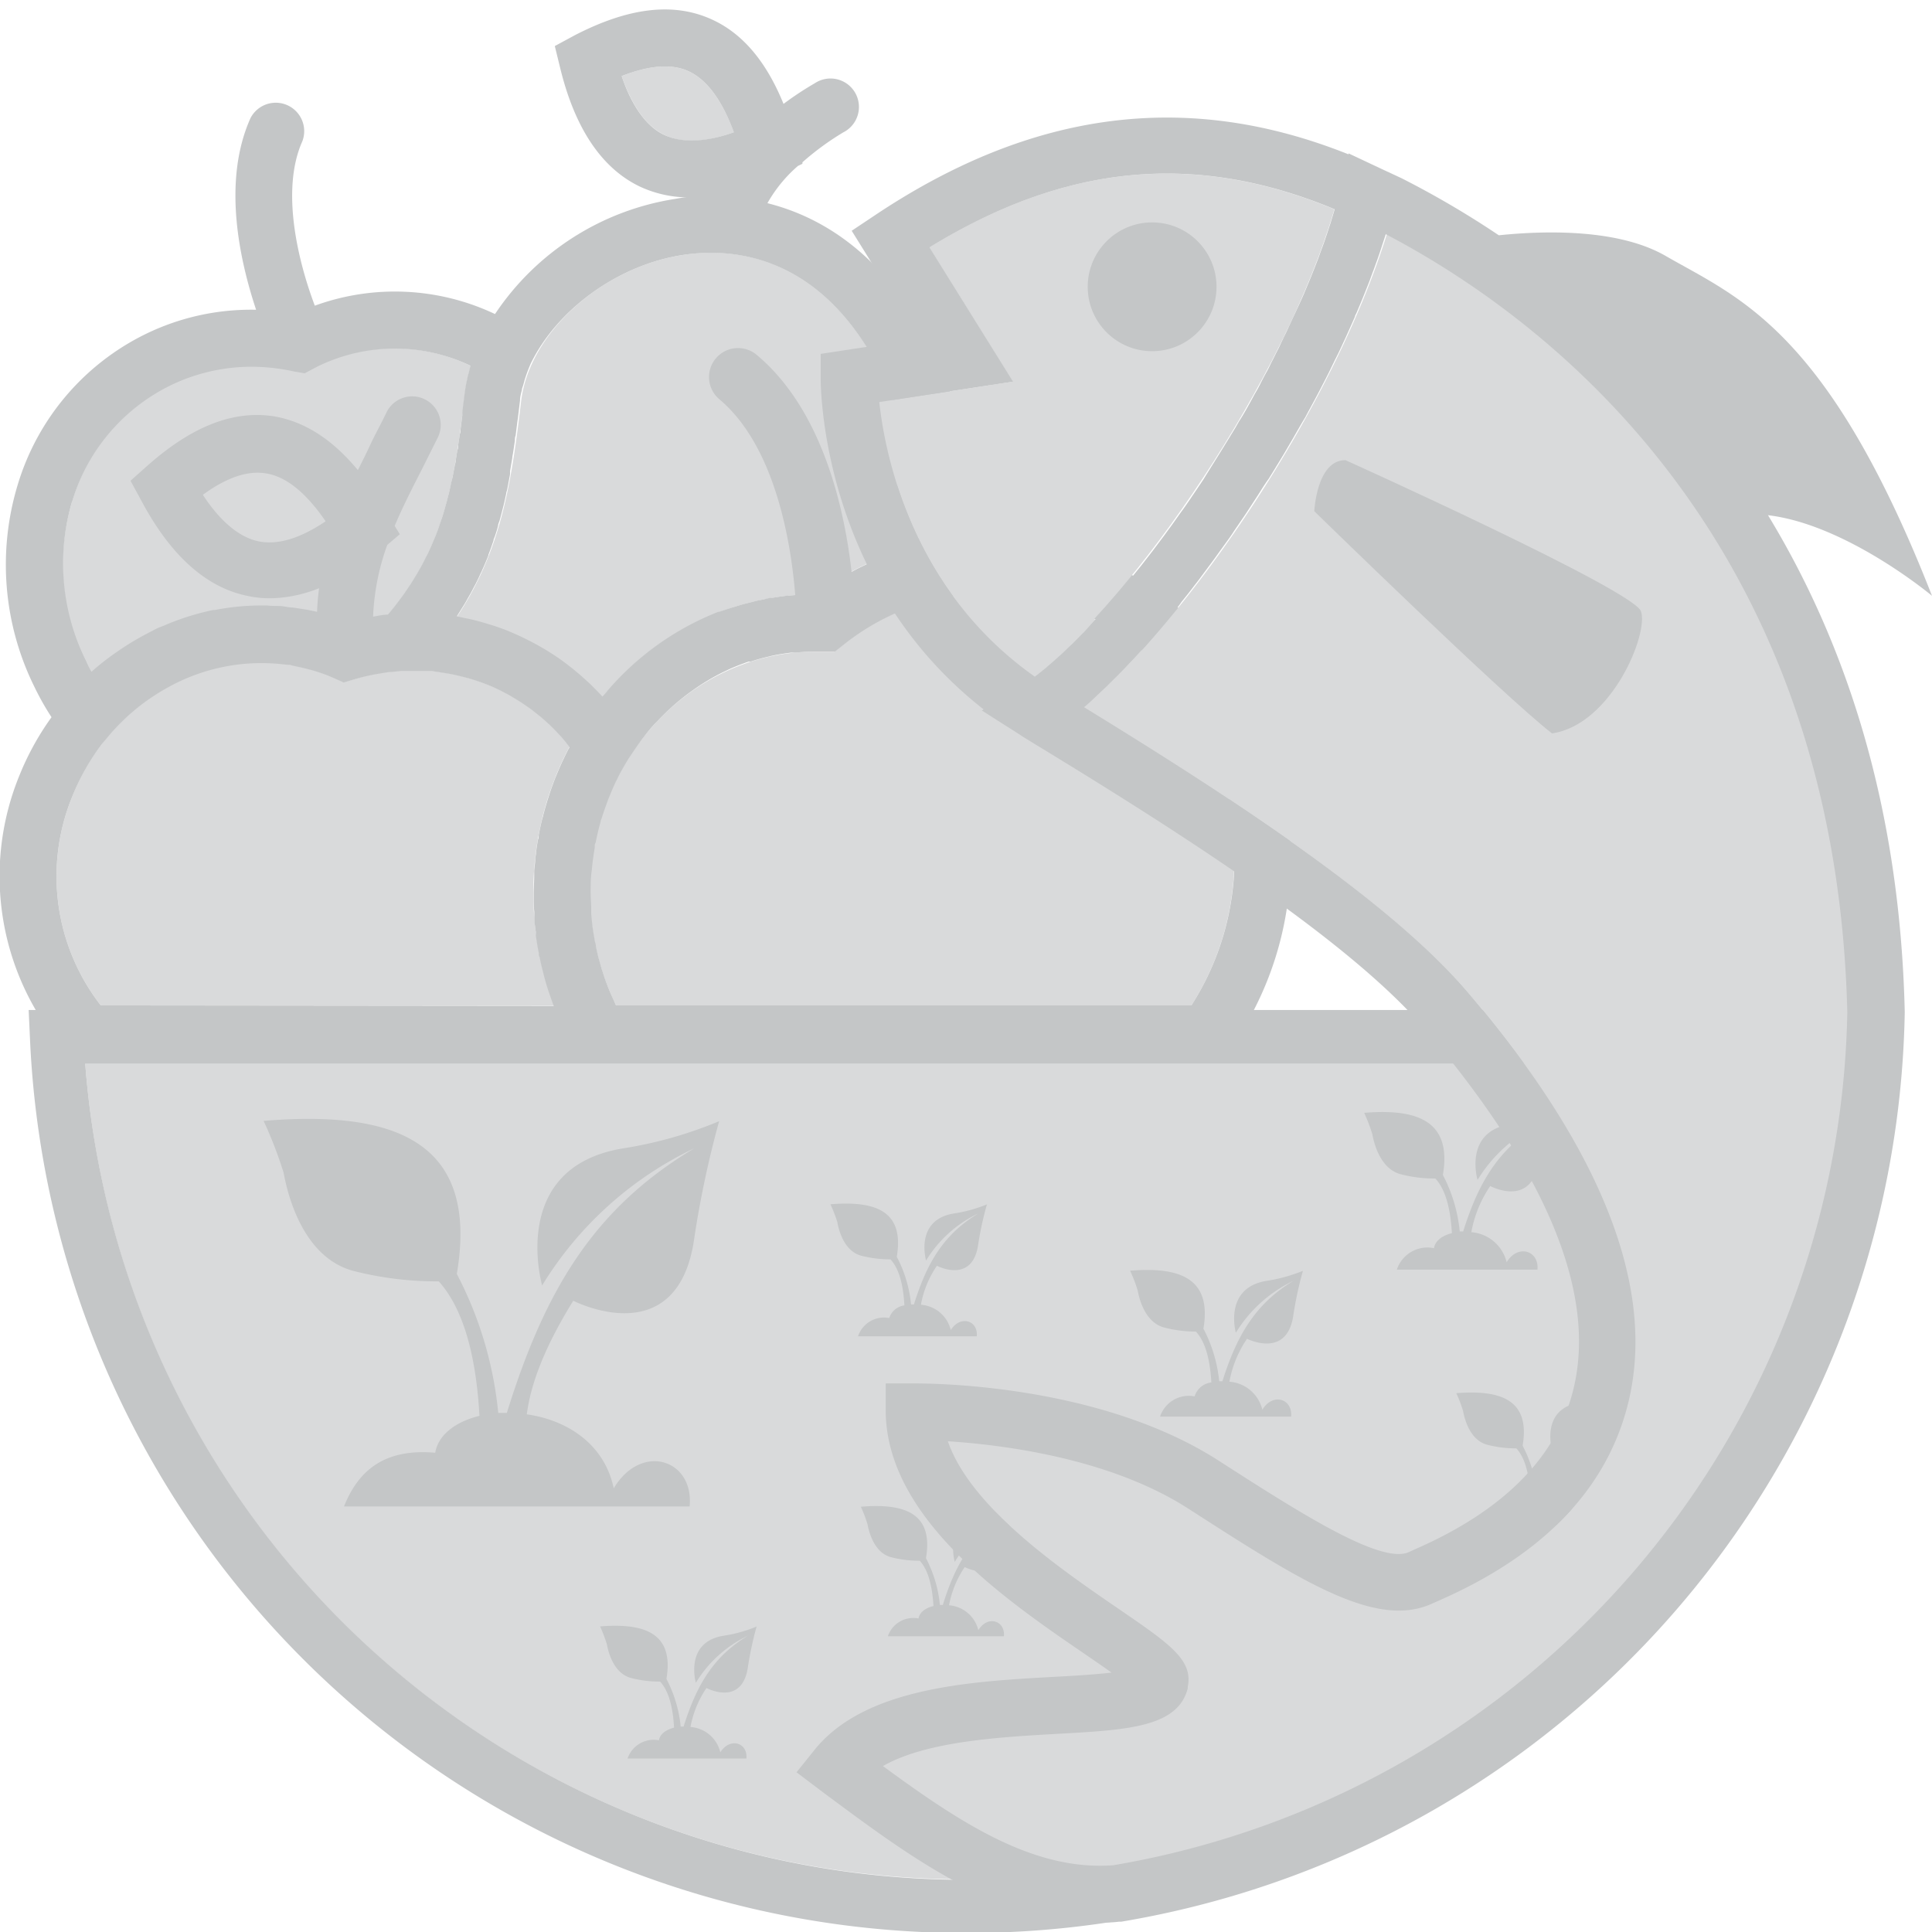 <svg id="Layer_1" data-name="Layer 1" xmlns="http://www.w3.org/2000/svg" viewBox="0 0 180 180"><defs><style>.cls-1{fill:#d9dadb;}.cls-2{fill:#c4c6c7;}</style></defs><path class="cls-1" d="M90,175.09a82.14,82.14,0,0,0,82.08-76H7.94A82.15,82.15,0,0,0,90,175.09Z"/><path class="cls-2" d="M90,180.09A87.14,87.14,0,0,1,2.79,96.71L2.67,94.1h174.7l-.12,2.61A87.14,87.14,0,0,1,90,180.09ZM7.94,99.1a82.32,82.32,0,0,0,164.16,0Z"/><path class="cls-2" d="M64.61,115.85A93.18,93.18,0,0,1,67,104.46,38.84,38.84,0,0,1,58,107c-10.66,1.78-7.49,12.76-7.49,12.76a33.53,33.53,0,0,1,14.2-12.79C55.45,112.5,50.83,120,47.22,131.64c-.27,0-.53,0-.8,0a35.2,35.2,0,0,0-3.86-12.95c2.13-12.52-6-15.25-18-14.26a39.05,39.05,0,0,1,1.86,4.82c.23,1.2,1.45,7.72,6.4,9.13a31.21,31.21,0,0,0,8.06,1c2,2.23,3.43,6.13,3.79,12.53-2.18.54-3.84,1.74-4.12,3.44-4.75-.42-7.17,1.67-8.5,5H64.25c.43-4.36-4.48-6-7.07-1.69-.9-4.25-4.49-6.38-8.1-6.89.37-2.83,1.64-6.24,4.33-10.58C53.41,121.18,62.85,126.07,64.61,115.85Z"/><path class="cls-2" d="M143.33,108.38a39.11,39.11,0,0,1,1-4.63,16,16,0,0,1-3.67,1c-4.33.72-3,5.18-3,5.18a13.61,13.61,0,0,1,5.77-5.2c-3.76,2.27-5.64,5.32-7.11,10h-.32a14.27,14.27,0,0,0-1.57-5.26c.87-5.08-2.44-6.19-7.33-5.79a17,17,0,0,1,.76,2c.09.49.59,3.14,2.6,3.71a12.49,12.49,0,0,0,3.27.41c.84.91,1.39,2.49,1.54,5.09-.88.22-1.56.7-1.67,1.4a3,3,0,0,0-3.46,2h13.1c.17-1.77-1.82-2.42-2.87-.69a3.68,3.68,0,0,0-3.29-2.8,11.2,11.2,0,0,1,1.76-4.3S142.61,112.53,143.33,108.38Z"/><path class="cls-2" d="M120.47,122.71a34.63,34.63,0,0,1,.92-4.31,14.94,14.94,0,0,1-3.42.94c-4,.67-2.83,4.83-2.83,4.83a12.73,12.73,0,0,1,5.37-4.84c-3.5,2.11-5.25,5-6.62,9.36h-.3a13.31,13.31,0,0,0-1.47-4.9c.81-4.74-2.27-5.78-6.83-5.4a14.17,14.17,0,0,1,.7,1.82c.09.46.55,2.93,2.43,3.46a11.81,11.81,0,0,0,3,.39c.78.84,1.3,2.32,1.44,4.74a1.84,1.84,0,0,0-1.56,1.3,2.82,2.82,0,0,0-3.22,1.88h12.21c.16-1.65-1.7-2.26-2.68-.64a3.42,3.42,0,0,0-3.07-2.61,10.5,10.5,0,0,1,1.64-4S119.81,126.58,120.47,122.71Z"/><path class="cls-2" d="M69.66,155.45a32.8,32.8,0,0,1,.83-3.91,12.86,12.86,0,0,1-3.1.86c-3.65.61-2.56,4.38-2.56,4.38a11.47,11.47,0,0,1,4.86-4.39c-3.17,1.91-4.75,4.49-6,8.47h-.27a12.19,12.19,0,0,0-1.33-4.44c.73-4.29-2.06-5.22-6.18-4.89a13.72,13.72,0,0,1,.63,1.66c.08.41.5,2.64,2.2,3.13a10.61,10.61,0,0,0,2.76.35c.7.76,1.18,2.1,1.3,4.29-.75.19-1.32.6-1.41,1.18a2.56,2.56,0,0,0-2.92,1.7H69.54c.14-1.5-1.54-2-2.43-.58a3.08,3.08,0,0,0-2.78-2.36,9.51,9.51,0,0,1,1.49-3.63S69.06,159,69.66,155.45Z"/><path class="cls-2" d="M149.42,133.72a32.8,32.8,0,0,1,.83-3.91,12.86,12.86,0,0,1-3.09.86c-3.66.61-2.57,4.37-2.57,4.37a11.48,11.48,0,0,1,4.87-4.38c-3.18,1.91-4.76,4.49-6,8.47h-.27a12.19,12.19,0,0,0-1.33-4.44c.73-4.29-2.06-5.22-6.18-4.89a12.2,12.2,0,0,1,.63,1.66c.08.41.5,2.64,2.2,3.13a10.65,10.65,0,0,0,2.76.35c.71.76,1.18,2.1,1.3,4.29a1.71,1.71,0,0,0-1.41,1.18,2.56,2.56,0,0,0-2.92,1.7H149.3c.15-1.5-1.54-2-2.42-.58a3.11,3.11,0,0,0-2.78-2.37,9.33,9.33,0,0,1,1.48-3.62S148.82,137.22,149.42,133.72Z"/><path class="cls-2" d="M93.65,144.22a30.87,30.87,0,0,1,.82-3.83,13.35,13.35,0,0,1-3,.84c-3.59.59-2.52,4.29-2.52,4.29a11.23,11.23,0,0,1,4.77-4.31c-3.11,1.88-4.67,4.41-5.88,8.32h-.27a11.88,11.88,0,0,0-1.3-4.36c.72-4.21-2-5.13-6.07-4.79a12,12,0,0,1,.62,1.62c.08.4.49,2.6,2.16,3.07a10.49,10.49,0,0,0,2.71.34c.69.75,1.15,2.07,1.28,4.22-.74.18-1.3.58-1.39,1.16a2.5,2.5,0,0,0-2.86,1.66H93.53c.14-1.46-1.51-2-2.38-.57a3.05,3.05,0,0,0-2.73-2.32A9.4,9.4,0,0,1,89.88,146S93.06,147.66,93.65,144.22Z"/><path class="cls-2" d="M91.11,116.11a30.91,30.91,0,0,1,.84-3.9,13.4,13.4,0,0,1-3.1.85c-3.66.61-2.57,4.38-2.57,4.38a11.5,11.5,0,0,1,4.87-4.39c-3.17,1.92-4.76,4.49-6,8.48h-.27a11.94,11.94,0,0,0-1.33-4.44c.73-4.29-2-5.23-6.18-4.89a13.75,13.75,0,0,1,.64,1.65c.07.41.49,2.65,2.19,3.13a10.65,10.65,0,0,0,2.76.35c.71.76,1.18,2.1,1.3,4.29a1.71,1.71,0,0,0-1.41,1.18,2.55,2.55,0,0,0-2.91,1.7H91c.15-1.49-1.54-2-2.42-.58a3.09,3.09,0,0,0-2.78-2.36,9.35,9.35,0,0,1,1.49-3.63S90.51,119.62,91.11,116.11Z"/><path class="cls-1" d="M92.1,55.29A21.64,21.64,0,0,0,78.5,60.1l-.77.61-1,0-.77,0c-11.58,0-21,10.11-21,22.53A23.85,23.85,0,0,0,57.4,93.67H111a25.47,25.47,0,0,0,4-13.84C115,66.3,104.71,55.29,92.1,55.29Z"/><path class="cls-1" d="M63.65,23.75C56.07,24.9,49.3,31,48.55,37.4c-.94,8-1.95,14-6,20.1a23.38,23.38,0,0,1,4.69,1.32A23.66,23.66,0,0,1,56.12,65,25.58,25.58,0,0,1,76,55.36h0A27.57,27.57,0,0,1,82,52c1.26-3.71,3.07-10.77.85-15.76h0C77.21,23.69,68.4,23,63.65,23.75Z"/><path class="cls-1" d="M29.75,34l-.47.24-.86.46-1-.17a18.39,18.39,0,0,0-3.95-.44,17.26,17.26,0,0,0-7.58,1.75A17.66,17.66,0,0,0,6.72,46.71,20.38,20.38,0,0,0,8,61.72c.16.33.33.65.51,1A23.15,23.15,0,0,1,32.39,58a24.05,24.05,0,0,1,3.74-.67c5.13-6.09,6.15-11.89,7.17-20.5a14.75,14.75,0,0,1,.57-2.73A16.36,16.36,0,0,0,29.75,34Z"/><path class="cls-1" d="M32.05,63.56l-1-.44c-.17-.07-.33-.15-.5-.21a17.26,17.26,0,0,0-13.82.53,20,20,0,0,0-10,10.78A19.58,19.58,0,0,0,9.39,93.67H51.63a29.31,29.31,0,0,1-1.94-10.49,28.87,28.87,0,0,1,3.38-13.63A18.47,18.47,0,0,0,33,63.28Z"/><path class="cls-1" d="M24.74,44.06c-1.68-.27-3.64.39-5.84,2,1.64,2.52,3.39,4,5.22,4.34s3.85-.28,6.2-1.86C28.49,45.88,26.62,44.37,24.74,44.06Z"/><path class="cls-1" d="M64.07,6.6c-1.56-.68-3.62-.52-6.15.49,1,2.85,2.3,4.69,4,5.49s3.79.69,6.46-.26C67.25,9.28,65.81,7.36,64.07,6.6Z"/><path class="cls-2" d="M92.1,50a27,27,0,0,0-4.13.32c1.25-4.84,2-11.07-.33-16.24-4.42-9.9-10.73-13.79-16.14-15.15a13.15,13.15,0,0,1,2.84-3.47l.42-.2,0-.14a25.52,25.52,0,0,1,3.81-2.79,2.65,2.65,0,1,0-2.65-4.58A30.06,30.06,0,0,0,73,9.68c-1.63-4-3.87-6.64-6.82-7.93C62.67.21,58.53.71,53.54,3.29l-1.85,1,.49,2c1.37,5.66,3.88,9.4,7.45,11.1a10.8,10.8,0,0,0,4.41,1c-.43,0-.83.09-1.19.15A24.74,24.74,0,0,0,46.12,29.26a21.79,21.79,0,0,0-16.79-.78c-1.51-4-3.22-10.72-1.16-15.32A2.65,2.65,0,0,0,23.34,11c-2.66,5.93-1,13.28.52,17.86a22.4,22.4,0,0,0-10.31,2.27,23,23,0,0,0-11.89,14A25.67,25.67,0,0,0,3.21,64,25.08,25.08,0,0,0,4.8,66.82a25.67,25.67,0,0,0-3,5.45A24.76,24.76,0,0,0,6.24,98.11L7,99H55.7l1.37,0,0,0h56.64l.79-1.11a30.66,30.66,0,0,0,5.74-18C120.27,63.38,107.63,50,92.1,50ZM57.92,7.09c2.53-1,4.59-1.17,6.15-.49,1.74.76,3.18,2.68,4.3,5.72-2.67.95-4.83,1-6.46.26S58.88,9.94,57.92,7.09Zm5.73,16.66c4.75-.72,13.56-.06,19.16,12.48h0C85,41.22,83.22,48.28,82,52l0,0c-.34.14-.67.3-1,.45l-.8.38c-.29.14-.57.29-.86.45l0,0c-.64-5.67-2.62-15-8.82-20.2A2.64,2.64,0,0,0,67,37.18c5.35,4.47,6.73,13.75,7.09,18.26h0l-.85.07-.67.09-.67.1c-.27,0-.53.1-.79.15l-.52.1-.88.22-.39.1c-.33.09-.65.19-1,.3l-.24.07L67,57l-.07,0a26.22,26.22,0,0,0-10.34,7.36l-.09.12-.37.42c-.36-.39-.74-.77-1.12-1.15l-.34-.31c-.3-.28-.6-.55-.92-.81l-.37-.31q-.6-.48-1.23-.93l-.07-.05c-.45-.31-.91-.6-1.37-.88l-.42-.24c-.35-.2-.7-.39-1.07-.57l-.43-.22c-.5-.24-1-.46-1.51-.67s-1.05-.39-1.59-.56l-.4-.12c-.51-.15-1-.29-1.55-.41l-.36-.07c-.26-.06-.53-.12-.79-.16l0-.06.15-.24c.22-.35.44-.7.65-1.05l.24-.43c.17-.29.33-.58.48-.88l.24-.45c.15-.3.3-.61.43-.91.07-.13.13-.27.19-.41.19-.41.36-.83.53-1.25l0-.06c.17-.44.33-.89.48-1.34,0-.13.09-.27.13-.4.11-.32.21-.64.3-1,0-.16.1-.32.14-.48.09-.31.17-.63.25-.94l.12-.47c.09-.37.17-.74.25-1.12,0-.1.05-.2.07-.29.1-.49.19-1,.28-1.48a2.56,2.56,0,0,0,0-.27l.21-1.25c0-.15.05-.31.07-.47.06-.36.11-.73.17-1.11,0-.16,0-.33.07-.5l.15-1.2.06-.42c.07-.54.13-1.09.2-1.65,0-.35.11-.7.18-1,0-.12.06-.24.1-.37s.12-.45.19-.67l.14-.42c.12-.33.25-.66.4-1l0,0C51.89,28.89,57.5,24.68,63.65,23.75Zm-56.93,23a17.66,17.66,0,0,1,9.14-10.83,17.26,17.26,0,0,1,7.58-1.75,18.39,18.39,0,0,1,3.95.44l1,.17.86-.46.47-.24a16.36,16.36,0,0,1,14.12,0c-.08.25-.13.5-.2.75s-.08.31-.11.46a13.81,13.81,0,0,0-.26,1.52c-.07.55-.14,1.1-.2,1.63,0,.09,0,.18,0,.27-.05.43-.11.86-.16,1.28,0,.15,0,.3-.07.45l-.15,1c0,.17,0,.34-.08.51l-.15.93c0,.18-.07.36-.1.54s-.11.57-.16.84-.08.38-.13.57-.11.52-.17.78-.09.38-.14.57-.12.49-.19.73-.11.38-.16.57l-.21.7-.2.57c-.07.22-.15.45-.23.67l-.22.57-.27.64c-.08.19-.16.38-.25.57s-.19.42-.3.62-.19.38-.29.57-.21.41-.33.61-.21.38-.33.57-.24.4-.36.59-.25.39-.38.58l-.4.59-.42.57-.45.59-.47.58-.16.19c-.46,0-.92.12-1.38.19a22.15,22.15,0,0,1,1.32-6.68l1.17-1L36.77,49c.73-1.74,1.61-3.46,2.53-5.26.5-1,1-2,1.5-3A2.65,2.65,0,0,0,36,38.44c-.47,1-1,1.93-1.45,2.89S33.75,43,33.34,43.8c-2.35-2.84-4.9-4.49-7.74-5-3.8-.62-7.69.88-11.89,4.61l-1.55,1.38,1,1.84c2.73,5.14,6.08,8.15,10,8.91a9.65,9.65,0,0,0,2,.2,12.58,12.58,0,0,0,4.57-.94c-.1.71-.16,1.45-.19,2.2l-.92-.19-1.35-.21c-.36,0-.71-.1-1.07-.13s-.88,0-1.32-.06h-.44a22.64,22.64,0,0,0-4.41.42l-.16,0a23.91,23.91,0,0,0-4.18,1.28l-.47.2c-.23.09-.46.17-.68.28s-.36.19-.54.28l-.36.19a25,25,0,0,0-2.44,1.46l-.1.07a23.8,23.8,0,0,0-2.58,2c-.18-.31-.34-.63-.5-1A20.38,20.38,0,0,1,6.72,46.71Zm23.6,1.83c-2.35,1.58-4.43,2.21-6.2,1.86s-3.58-1.82-5.22-4.34c2.2-1.61,4.16-2.27,5.84-2C26.62,44.37,28.49,45.88,30.32,48.54ZM9.39,93.67A19.58,19.58,0,0,1,6.73,74.22a21.13,21.13,0,0,1,2.76-4.89l.61-.73A19.59,19.59,0,0,1,15.73,64h0a17.87,17.87,0,0,1,10.42-2.13l.54.06c.29,0,.57.09.86.15s.57.12.85.19l.63.16c.51.15,1,.31,1.51.51l.59.25.9.4.94-.28q.69-.21,1.38-.36l.46-.1.94-.16.53-.08c.38,0,.77-.08,1.15-.1h.12q1,0,1.92,0l.27,0c.51,0,1,.09,1.53.17l.49.08c.45.08.89.18,1.33.29l.5.13c.58.17,1.16.36,1.72.58s.83.35,1.23.54l.37.19c.27.14.54.28.8.44l.42.25c.24.15.48.3.71.46l.42.29c.23.16.45.33.67.51l.39.31c.23.19.45.39.67.59s.22.19.32.3c.28.26.54.54.8.82l.13.14c.28.31.55.64.81,1,0,.08-.07.16-.11.23-.17.33-.33.66-.49,1s-.21.45-.31.68-.31.73-.46,1.1l-.21.57c-.12.32-.23.65-.34,1s-.12.36-.17.54c-.13.41-.24.82-.35,1.24,0,.1-.06.19-.08.29-.13.52-.24,1-.34,1.57,0,.14,0,.28-.07.41-.07.4-.13.8-.18,1.21,0,.17-.05.35-.07.52,0,.39-.07.78-.1,1.17,0,.16,0,.33,0,.49,0,.54-.05,1.09-.05,1.64s0,1.14.06,1.71l0,.46c0,.47.08.93.14,1.39l0,.33c.08.56.17,1.12.28,1.67,0,.12,0,.23.07.35.09.46.2.92.32,1.38l.09.37c.15.56.31,1.11.5,1.65v0c.13.38.26.77.41,1.14Zm101.59,0H57.4v0c-.1-.19-.18-.39-.27-.59s-.22-.48-.32-.72-.17-.42-.25-.63-.18-.48-.26-.72-.14-.43-.21-.64-.15-.51-.22-.76-.12-.42-.17-.63l-.18-.8c0-.2-.09-.41-.12-.62s-.1-.57-.14-.85-.06-.39-.08-.59-.07-.64-.1-1c0-.16,0-.33,0-.49,0-.49-.05-1-.05-1.47,0-.69,0-1.37.1-2.05l.06-.59c.06-.52.13-1,.22-1.54,0-.17,0-.34.09-.5.13-.65.28-1.3.46-1.93,0-.12.08-.24.11-.36.16-.52.34-1,.53-1.53.06-.17.13-.35.21-.53.2-.48.41-1,.64-1.44.06-.11.11-.23.17-.35.28-.54.58-1.06.89-1.57.11-.17.22-.34.34-.51q.39-.6.81-1.17c.08-.11.16-.23.25-.34.38-.49.78-1,1.2-1.42l.21-.22a21.57,21.57,0,0,1,2.92-2.58l.13-.09a20.06,20.06,0,0,1,3.38-2l.21-.1c.58-.26,1.18-.49,1.78-.7l.19,0c.55-.18,1.11-.34,1.69-.47l.28-.07c.6-.13,1.2-.22,1.82-.3l.39,0c.63-.06,1.27-.1,1.92-.1l.77,0,1,0,.77-.61a22.13,22.13,0,0,1,6.43-3.58l.14-.05a21.39,21.39,0,0,1,7-1.18c12.61,0,22.88,11,22.88,24.54A25.47,25.47,0,0,1,111,93.67Z"/><path class="cls-1" d="M96.32,62.92c9.4-7.19,23.37-27.5,28-43.42l-.19-.08c-12.87-5.29-24.88-4.15-37.56,3.63l7.79,12.51-12.47,1.9C82.47,42.5,85,55,96.32,62.92Z"/><circle class="cls-2" cx="107.34" cy="26.72" r="6"/><path class="cls-1" d="M103.73,173.78A82.15,82.15,0,0,0,172.21,94.3c-1.13-44.64-28.53-64.88-43-72.48C124.21,37.91,111,57.33,101,65.89c14.67,9,28.8,18.37,35.86,26.69,12.34,14.53,17.35,27.26,14.91,37.83-1.88,8.11-7.87,14.42-17.82,18.77l-.47.21c-5.24,2.45-12.24-2-22.84-8.87-7.31-4.69-17.32-5.91-22.33-6.23,2.14,6.2,10.58,12,15.89,15.6,4.78,3.27,7,4.76,6.46,7.28l0,.14c-.92,3.63-5.64,3.88-12.18,4.24-5.28.29-12.16.67-16.22,3C89.41,169.81,96.27,174.34,103.73,173.78Z"/><path class="cls-2" d="M164.72,48c7.35.87,15.28,7.51,15.28,7.51-9.73-24.85-18-27.74-24.84-31.68-4.41-2.53-11.23-2.35-15.52-1.91a86.15,86.15,0,0,0-9.07-5.32v0l-2-.93-2.93-1.38,0,.09c-15-6-29.47-4.13-44.16,5.7l-2.13,1.42,6.27,10.08-9.16,1.39,0,2.26c0,.82.07,19.06,15.18,30.86l-.16.11,3.59,2.28a2.7,2.7,0,0,0,.33.22l.49.3.5.31h0C110.69,78,126,87.89,132.86,96c11.19,13.19,15.83,24.36,13.78,33.22-1.47,6.39-6.45,11.47-14.78,15.11l-.59.27c-2.6,1.21-10.3-3.74-17.74-8.52-11.44-7.36-27.69-7.18-28.38-7.19l-2.63,0,0,2.64c.11,10,11.3,17.62,18.71,22.68.75.52,1.59,1.09,2.33,1.62-1.6.19-3.68.31-5.39.4-7.82.43-17.56,1-22.24,6.75l-1.72,2.14,2.65,2c7.93,5.89,16.1,12,25.57,12,.6,0,1.21,0,1.82-.08l.21,0a87.45,87.45,0,0,0,73-84.68v-.12C177,74.72,171.78,59.61,164.72,48ZM81.92,37.46l12.47-1.9L86.6,23.05c12.68-7.78,24.69-8.92,37.56-3.63l.19.08c-.07.22-.13.44-.2.66s-.13.44-.2.66l-.33,1-.21.62c-.13.38-.28.77-.42,1.15l-.17.48c-.21.54-.42,1.08-.64,1.63l-.19.46-.5,1.2-.28.63-.46,1-.33.7c-.15.33-.3.65-.46,1s-.23.48-.35.72l-.47,1c-.12.24-.25.48-.37.73s-.33.64-.5,1-.25.48-.38.72-.34.64-.52,1-.25.47-.39.71-.36.66-.55,1l-.38.68c-.2.34-.4.69-.61,1l-.35.61-.72,1.18-.27.44c-.67,1.09-1.35,2.16-2,3.22l-.27.4c-.26.38-.51.77-.78,1.15-.11.18-.23.34-.35.52-.23.34-.47.68-.71,1l-.39.55c-.22.31-.44.63-.67.93l-.42.58-.66.88-.42.56-.66.85-.42.54-.67.83-.41.51-.69.83-.39.46-.72.84-.34.39-.89,1-.17.18q-.52.57-1,1.11c-.07.08-.15.15-.23.23l-.79.8c-.12.12-.24.24-.37.35l-.63.61-.41.37-.57.51-.42.36q-.27.24-.54.45l-.42.34-.28.21C85,55,82.47,42.5,81.92,37.46Zm21.81,136.32c-7.46.56-14.32-4-21.47-9.24,4.06-2.32,10.94-2.7,16.22-3,6.54-.36,11.26-.61,12.18-4.24l0-.14c.51-2.52-1.68-4-6.46-7.28-5.31-3.64-13.75-9.4-15.89-15.6,5,.32,15,1.54,22.33,6.23,10.6,6.82,17.6,11.32,22.84,8.87l.47-.21c10-4.35,15.94-10.66,17.82-18.77,2.44-10.57-2.57-23.3-14.91-37.83C129.83,84.26,115.7,74.9,101,65.89c.34-.28.68-.59,1-.9l.24-.23.82-.77.35-.35.74-.73.38-.39c.25-.25.49-.51.73-.77l.39-.4.8-.88c.1-.11.2-.23.31-.34.37-.42.75-.85,1.12-1.29l0-.05c.36-.41.72-.84,1.08-1.28l.35-.43c.26-.31.52-.63.77-1l.41-.51c.25-.31.49-.62.73-.94l.42-.54.74-1,.38-.51q.44-.59.87-1.2l.24-.33c.37-.52.74-1,1.1-1.57.09-.13.17-.26.26-.38l.83-1.22.38-.58.69-1.06c.14-.21.27-.42.4-.63s.45-.7.67-1l.39-.63.69-1.13.34-.56.93-1.59.06-.11c.33-.57.65-1.14,1-1.71l.29-.55c.22-.39.43-.79.64-1.18l.35-.66.57-1.1.34-.67.54-1.11.32-.64c.2-.41.39-.83.58-1.24.08-.17.16-.33.23-.5.26-.58.52-1.15.77-1.73,0-.11.1-.23.14-.34.2-.46.39-.92.58-1.38l.24-.6c.15-.37.3-.75.44-1.12l.24-.66c.14-.35.26-.71.39-1.06s.15-.43.23-.65l.36-1.1.19-.58.06-.19c14.5,7.6,41.9,27.84,43,72.48A82.15,82.15,0,0,1,103.73,173.78Z"/><path class="cls-2" d="M125.35,42.87s26.77,12.07,27.53,14.07-2.69,10.56-8.28,11.39c-4.55-3.52-22.15-20.7-22.15-20.7S122.66,42.87,125.35,42.87Z"/></svg>